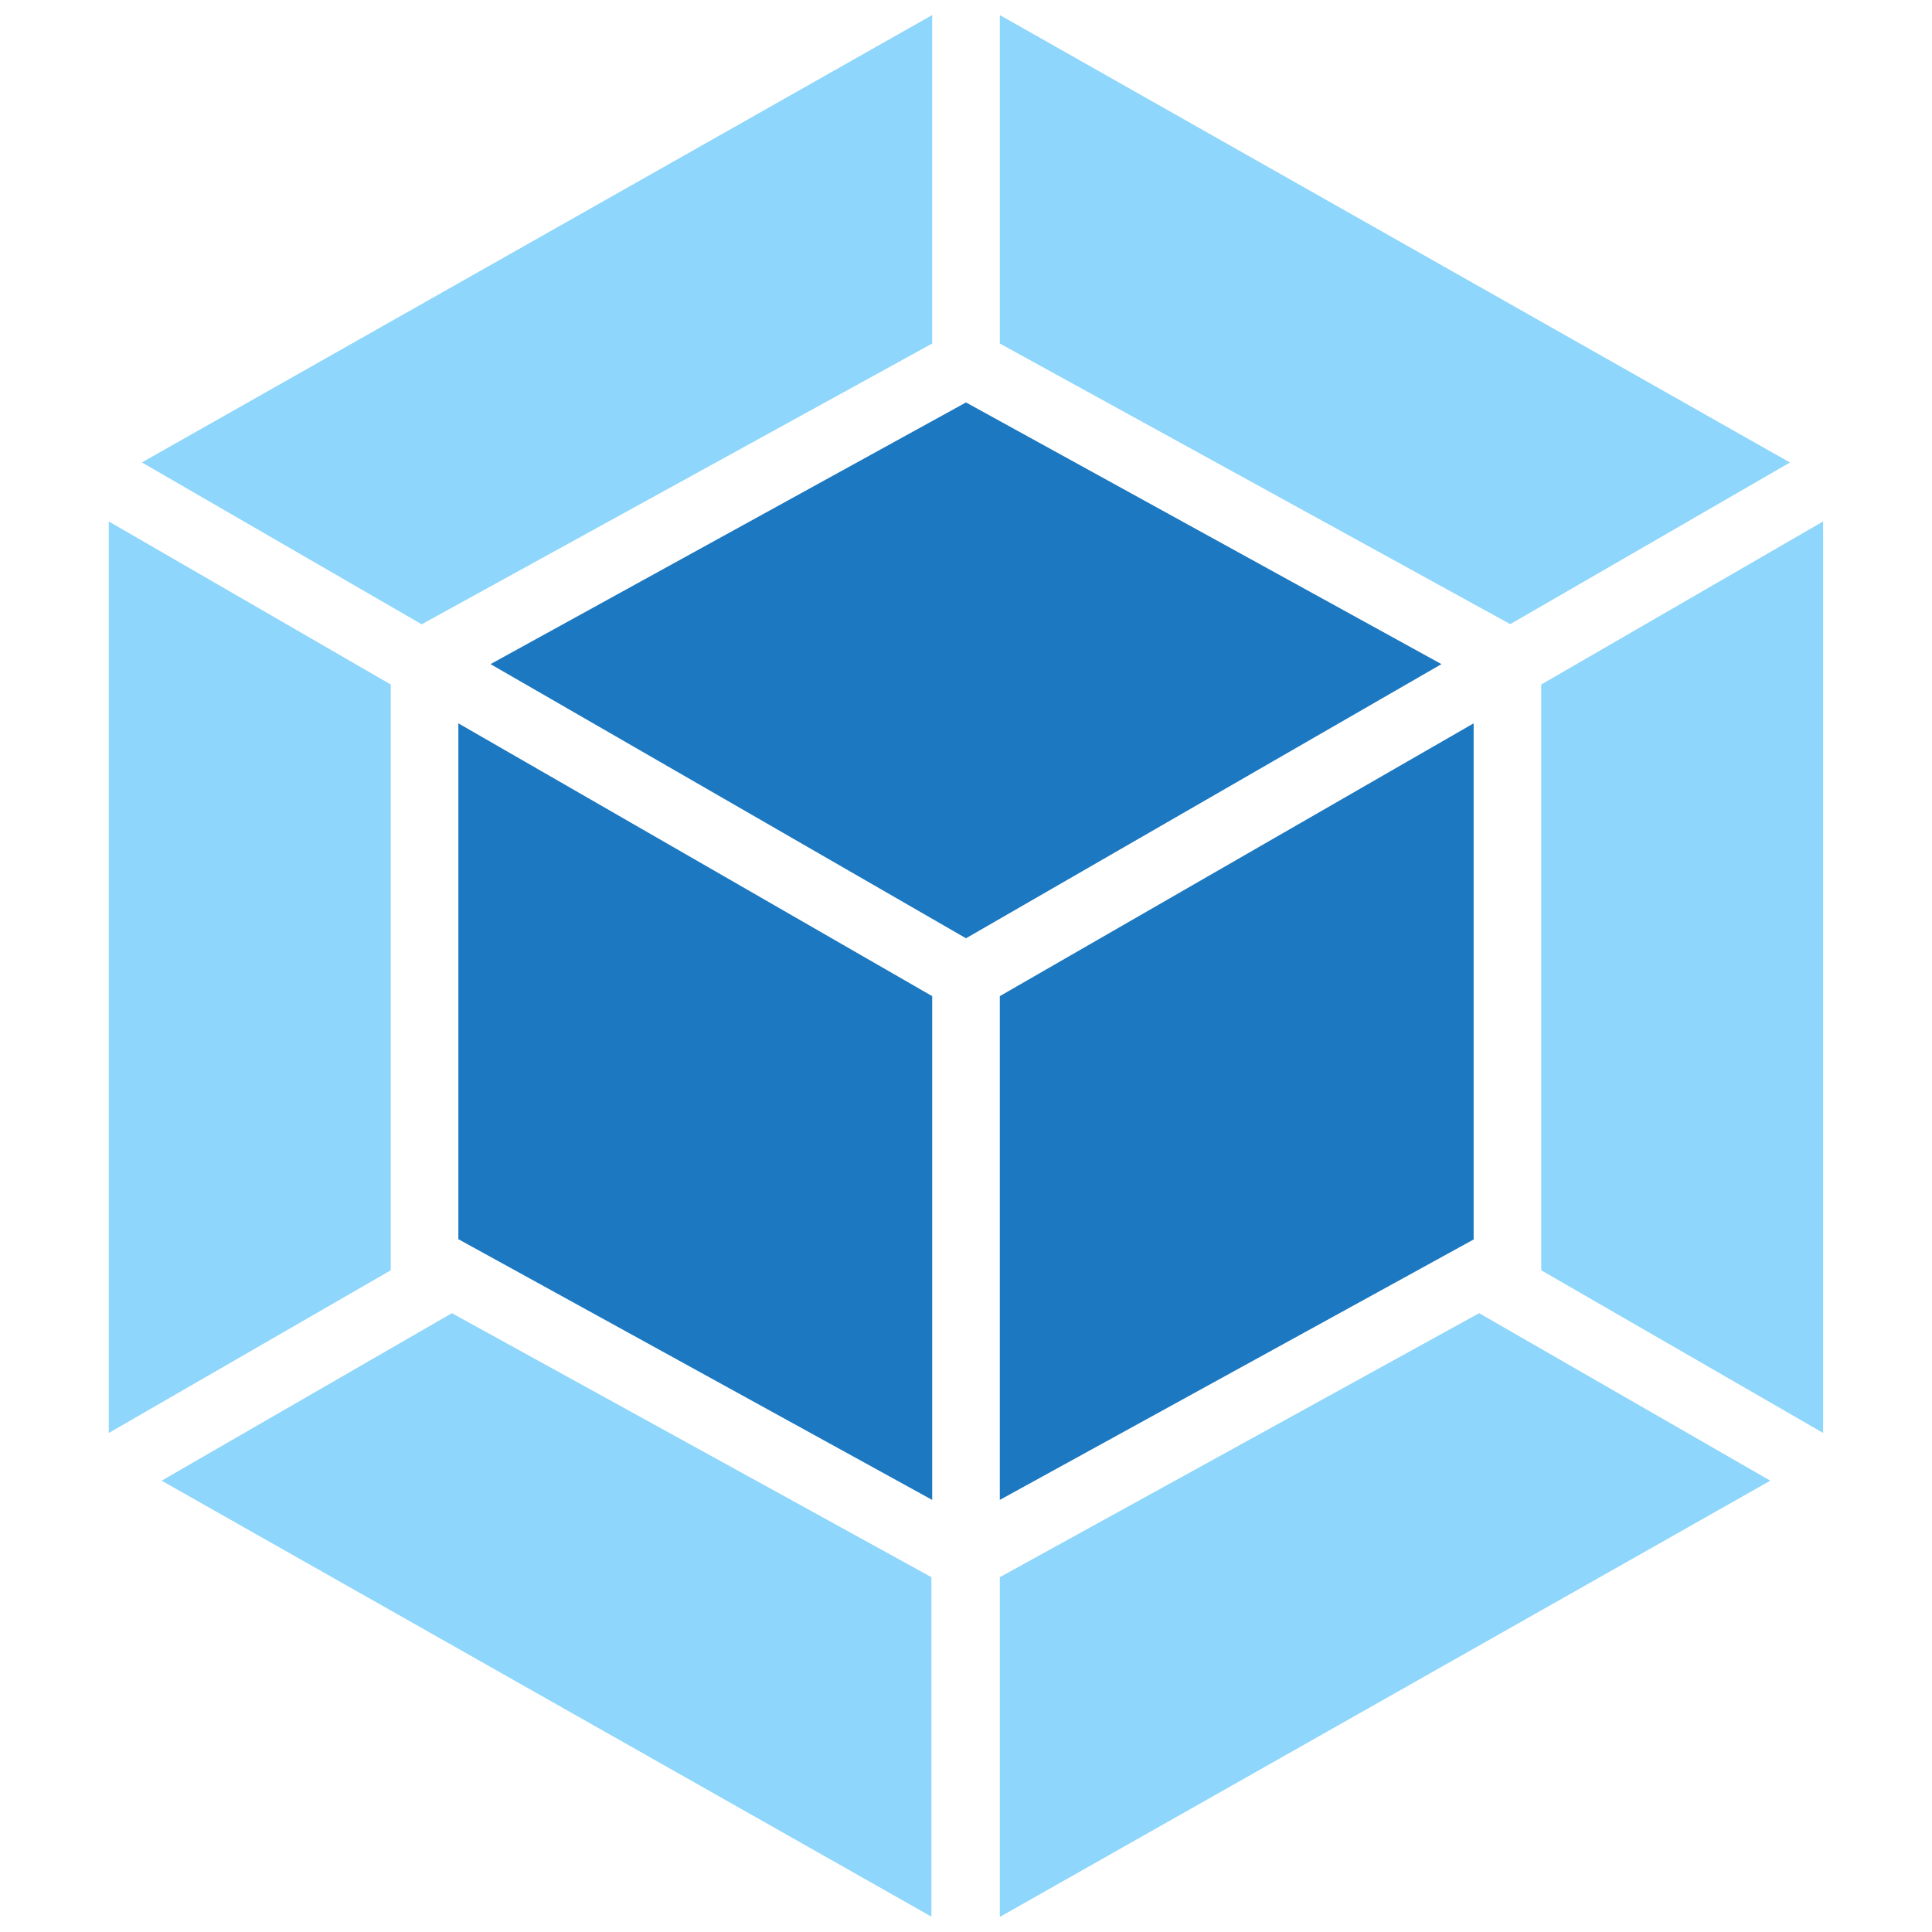 <svg width="20" height="20" viewBox="0 0 20 20" fill="none" xmlns="http://www.w3.org/2000/svg">
<path d="M18.326 15.328L10.35 19.844V16.327L15.312 13.594L18.326 15.328ZM18.873 14.834V5.398L15.955 7.086V13.15L18.872 14.833L18.873 14.834ZM1.673 15.328L9.642 19.841V16.327L4.678 13.594L1.673 15.328ZM1.126 14.834V5.398L4.045 7.086V13.15L1.126 14.834ZM1.469 4.787L9.65 0.156V3.556L4.408 6.439L4.366 6.463L1.469 4.787ZM18.528 4.787L10.35 0.156V3.556L15.592 6.438L15.634 6.461L18.531 4.787H18.528Z" fill="#8ED6FB"/>
<path d="M9.65 15.527L4.745 12.828V7.488L9.65 10.312V15.527ZM10.35 15.527L15.255 12.831V7.488L10.35 10.312V15.527ZM5.078 6.875L10 4.166L14.922 6.875L10 9.713L5.078 6.875Z" fill="#1C78C0"/>
</svg>
